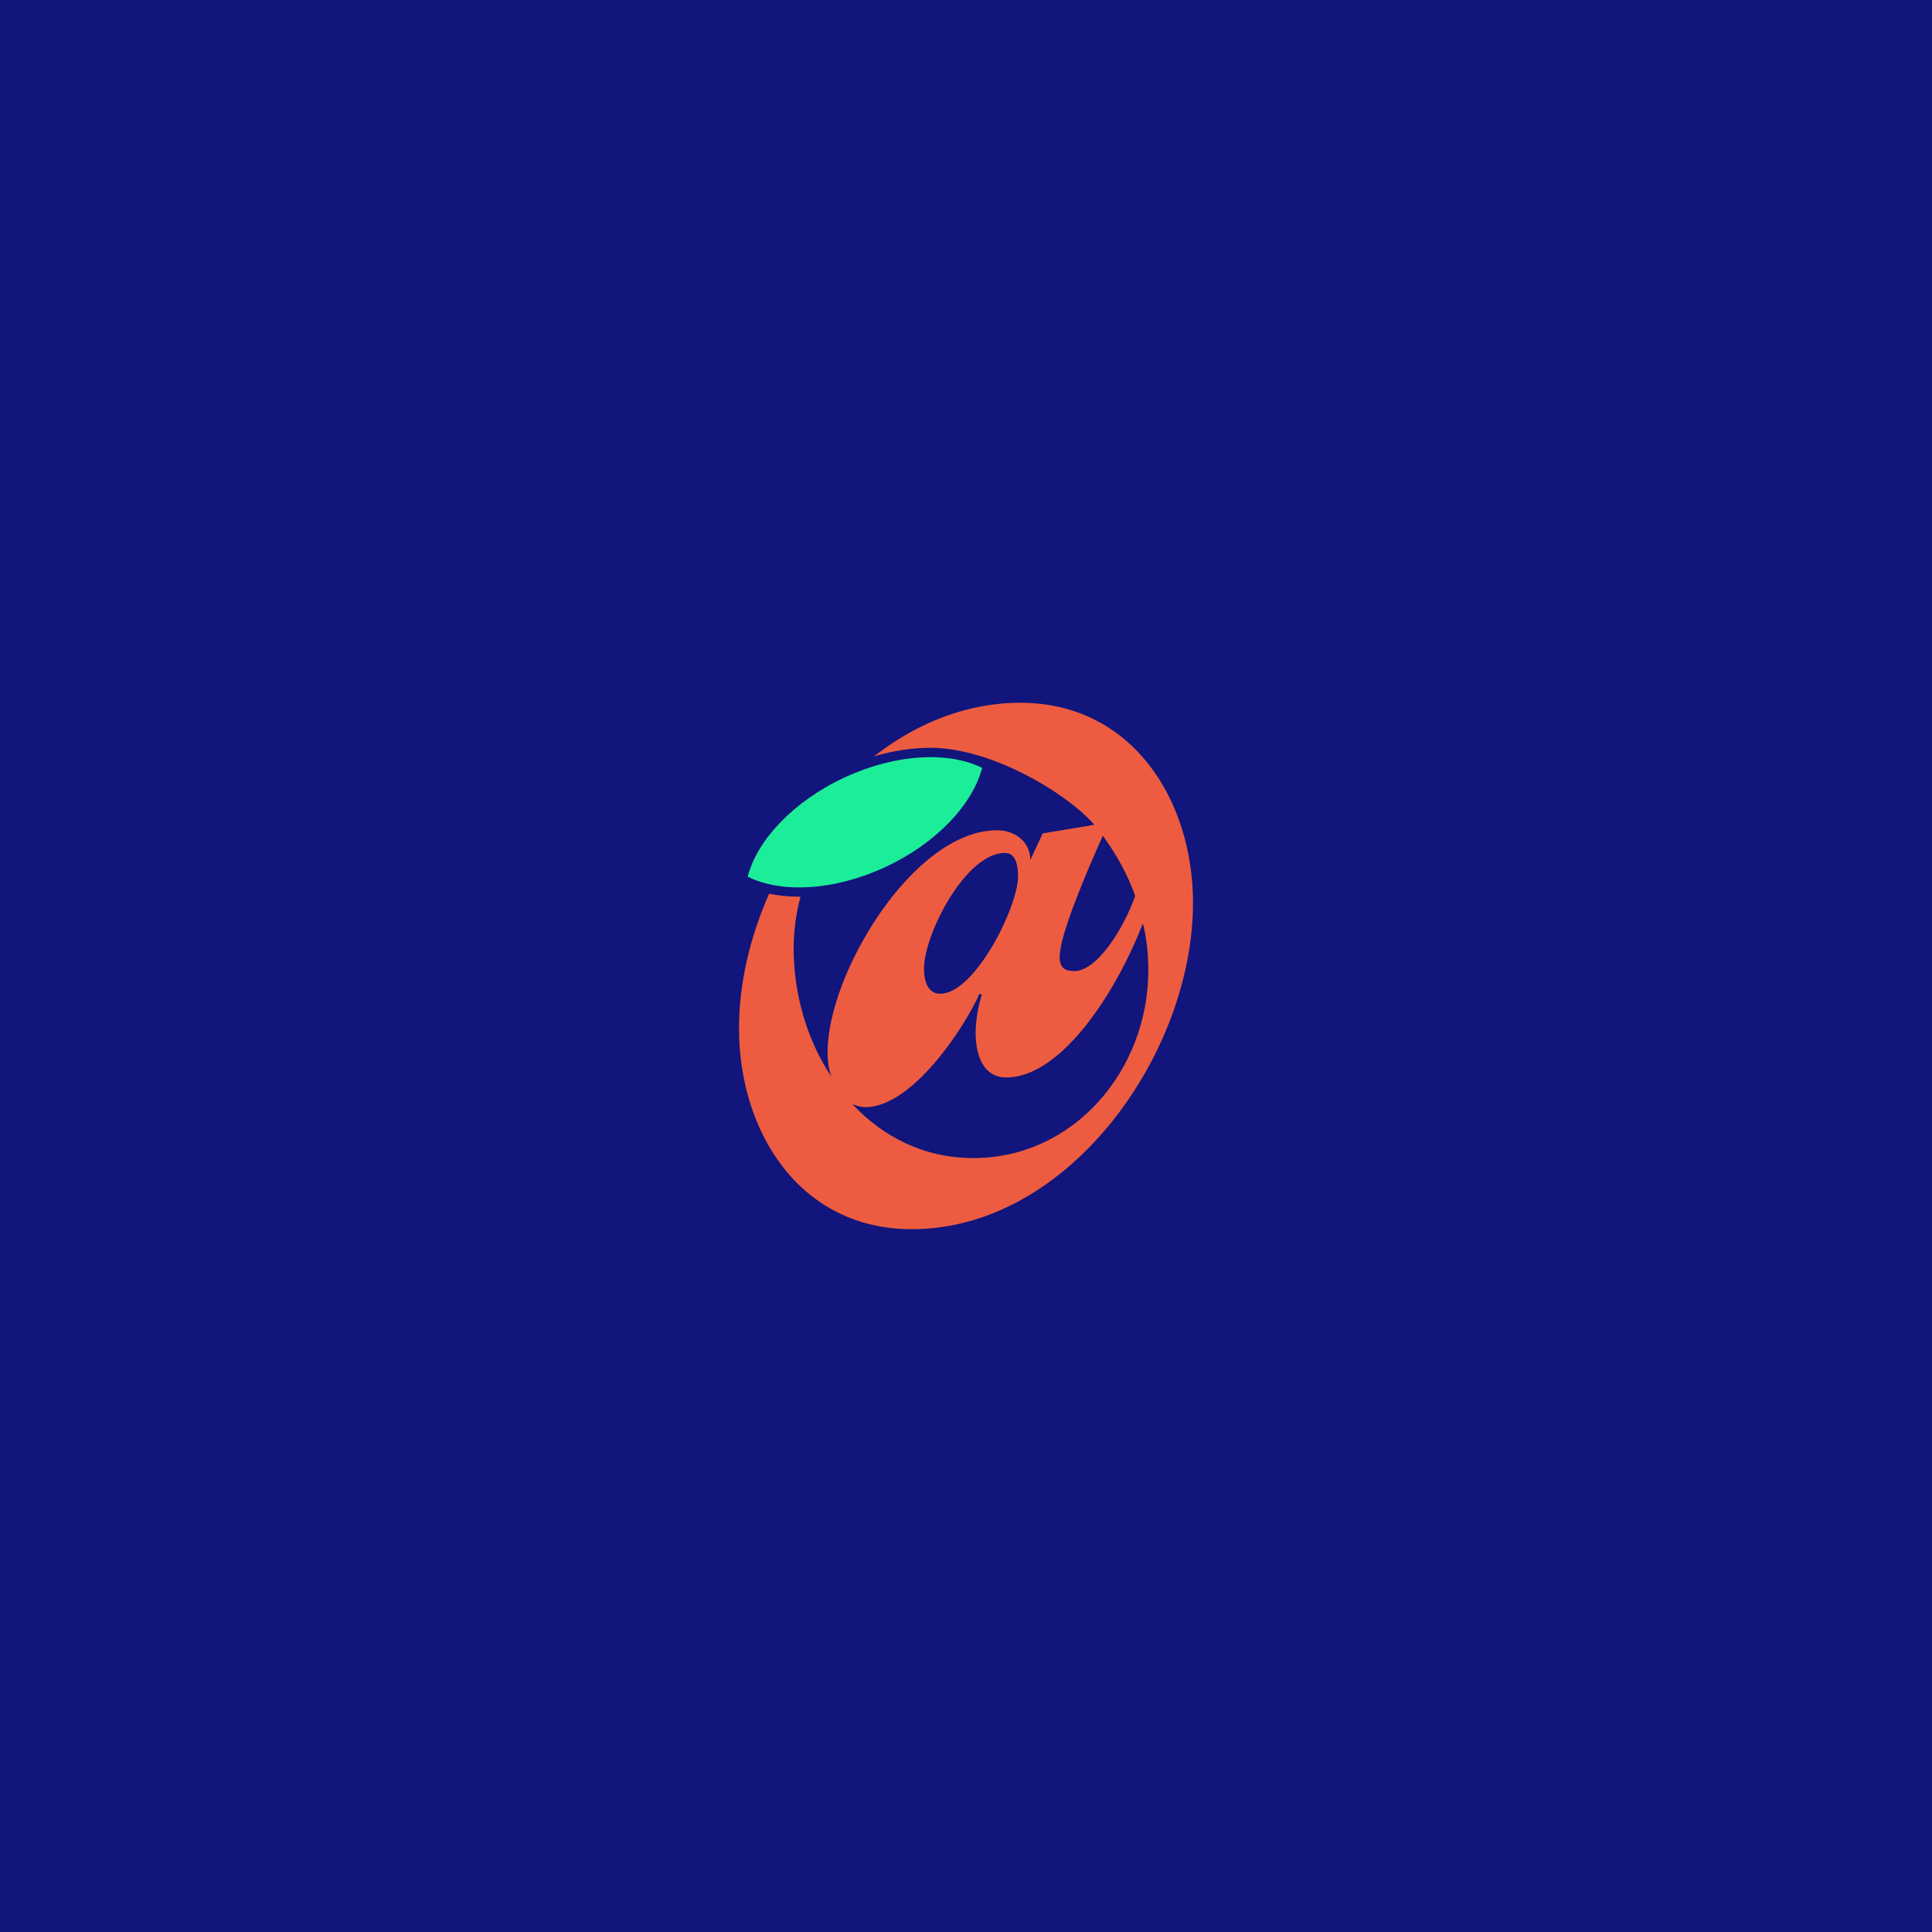 <svg width="400" height="400" viewBox="0 0 400 400" fill="none" xmlns="http://www.w3.org/2000/svg">
<rect width="400" height="400" fill="#11157C"/>
<g clip-path="url(#clip0_853_1272)">
<path d="M211.251 145.5C200.064 145.5 189.722 149.764 180.95 156.602C184.91 155.428 188.87 154.821 192.652 154.821C205.289 154.821 220.907 164.246 226.57 170.762L215.879 172.542L213.323 178.051C213.323 174.161 209.973 171.897 206.458 171.897C189.06 171.897 171.345 201.7 171.345 217.73C171.345 219.349 171.504 221.291 172.139 222.91C167.035 215.298 164.321 205.744 164.321 196.346C164.321 192.785 164.804 189.166 165.732 185.644C165.649 185.644 165.567 185.65 165.484 185.65C163.285 185.65 161.187 185.437 159.236 185.024C155.237 194.075 153 203.712 153 212.873C153 234.573 165.764 254.494 188.749 254.494C221.466 254.494 247 217.891 247 186.953C247 165.42 234.23 145.5 211.251 145.5ZM228.331 173.032C231.045 176.754 233.435 180.967 235.031 185.502C232.475 192.63 227.053 201.048 222.426 201.048C220.512 201.048 219.394 200.403 219.394 198.132C219.394 193.436 225.14 180.154 228.331 173.026V173.032ZM208.06 176.593C210.456 176.593 210.774 179.509 210.774 181.451C210.774 187.766 201.837 205.744 194.654 205.744C191.94 205.744 191.304 202.829 191.304 200.564C191.304 193.436 199.924 176.593 208.06 176.593ZM201.519 239.76C191.304 239.76 182.844 235.386 176.462 228.587C177.263 228.909 178.216 229.232 179.176 229.232C188.59 229.232 199.282 213.524 202.797 205.751L203.274 205.912C202.638 208.015 201.996 210.931 201.996 213.847C201.996 218.543 203.591 223.078 208.378 223.078C219.228 223.078 230.562 206.719 236.626 191.172C237.427 194.41 237.745 197.649 237.745 200.887C237.745 221.459 222.426 239.76 201.519 239.76Z" fill="#ED5C40"/>
<path d="M203.337 158.982C196.421 155.538 185.52 156.022 174.885 160.956C164.257 165.885 156.769 173.929 154.805 181.483C154.805 181.496 154.805 181.509 154.818 181.515C161.734 184.954 172.622 184.463 183.251 179.535C193.879 174.606 201.379 166.549 203.337 158.989V158.982Z" fill="#1CED99"/>
</g>
<defs>
<clipPath id="clip0_853_1272">
<rect width="94" height="109" fill="white" transform="translate(153 145.5)"/>
</clipPath>
</defs>
</svg>
